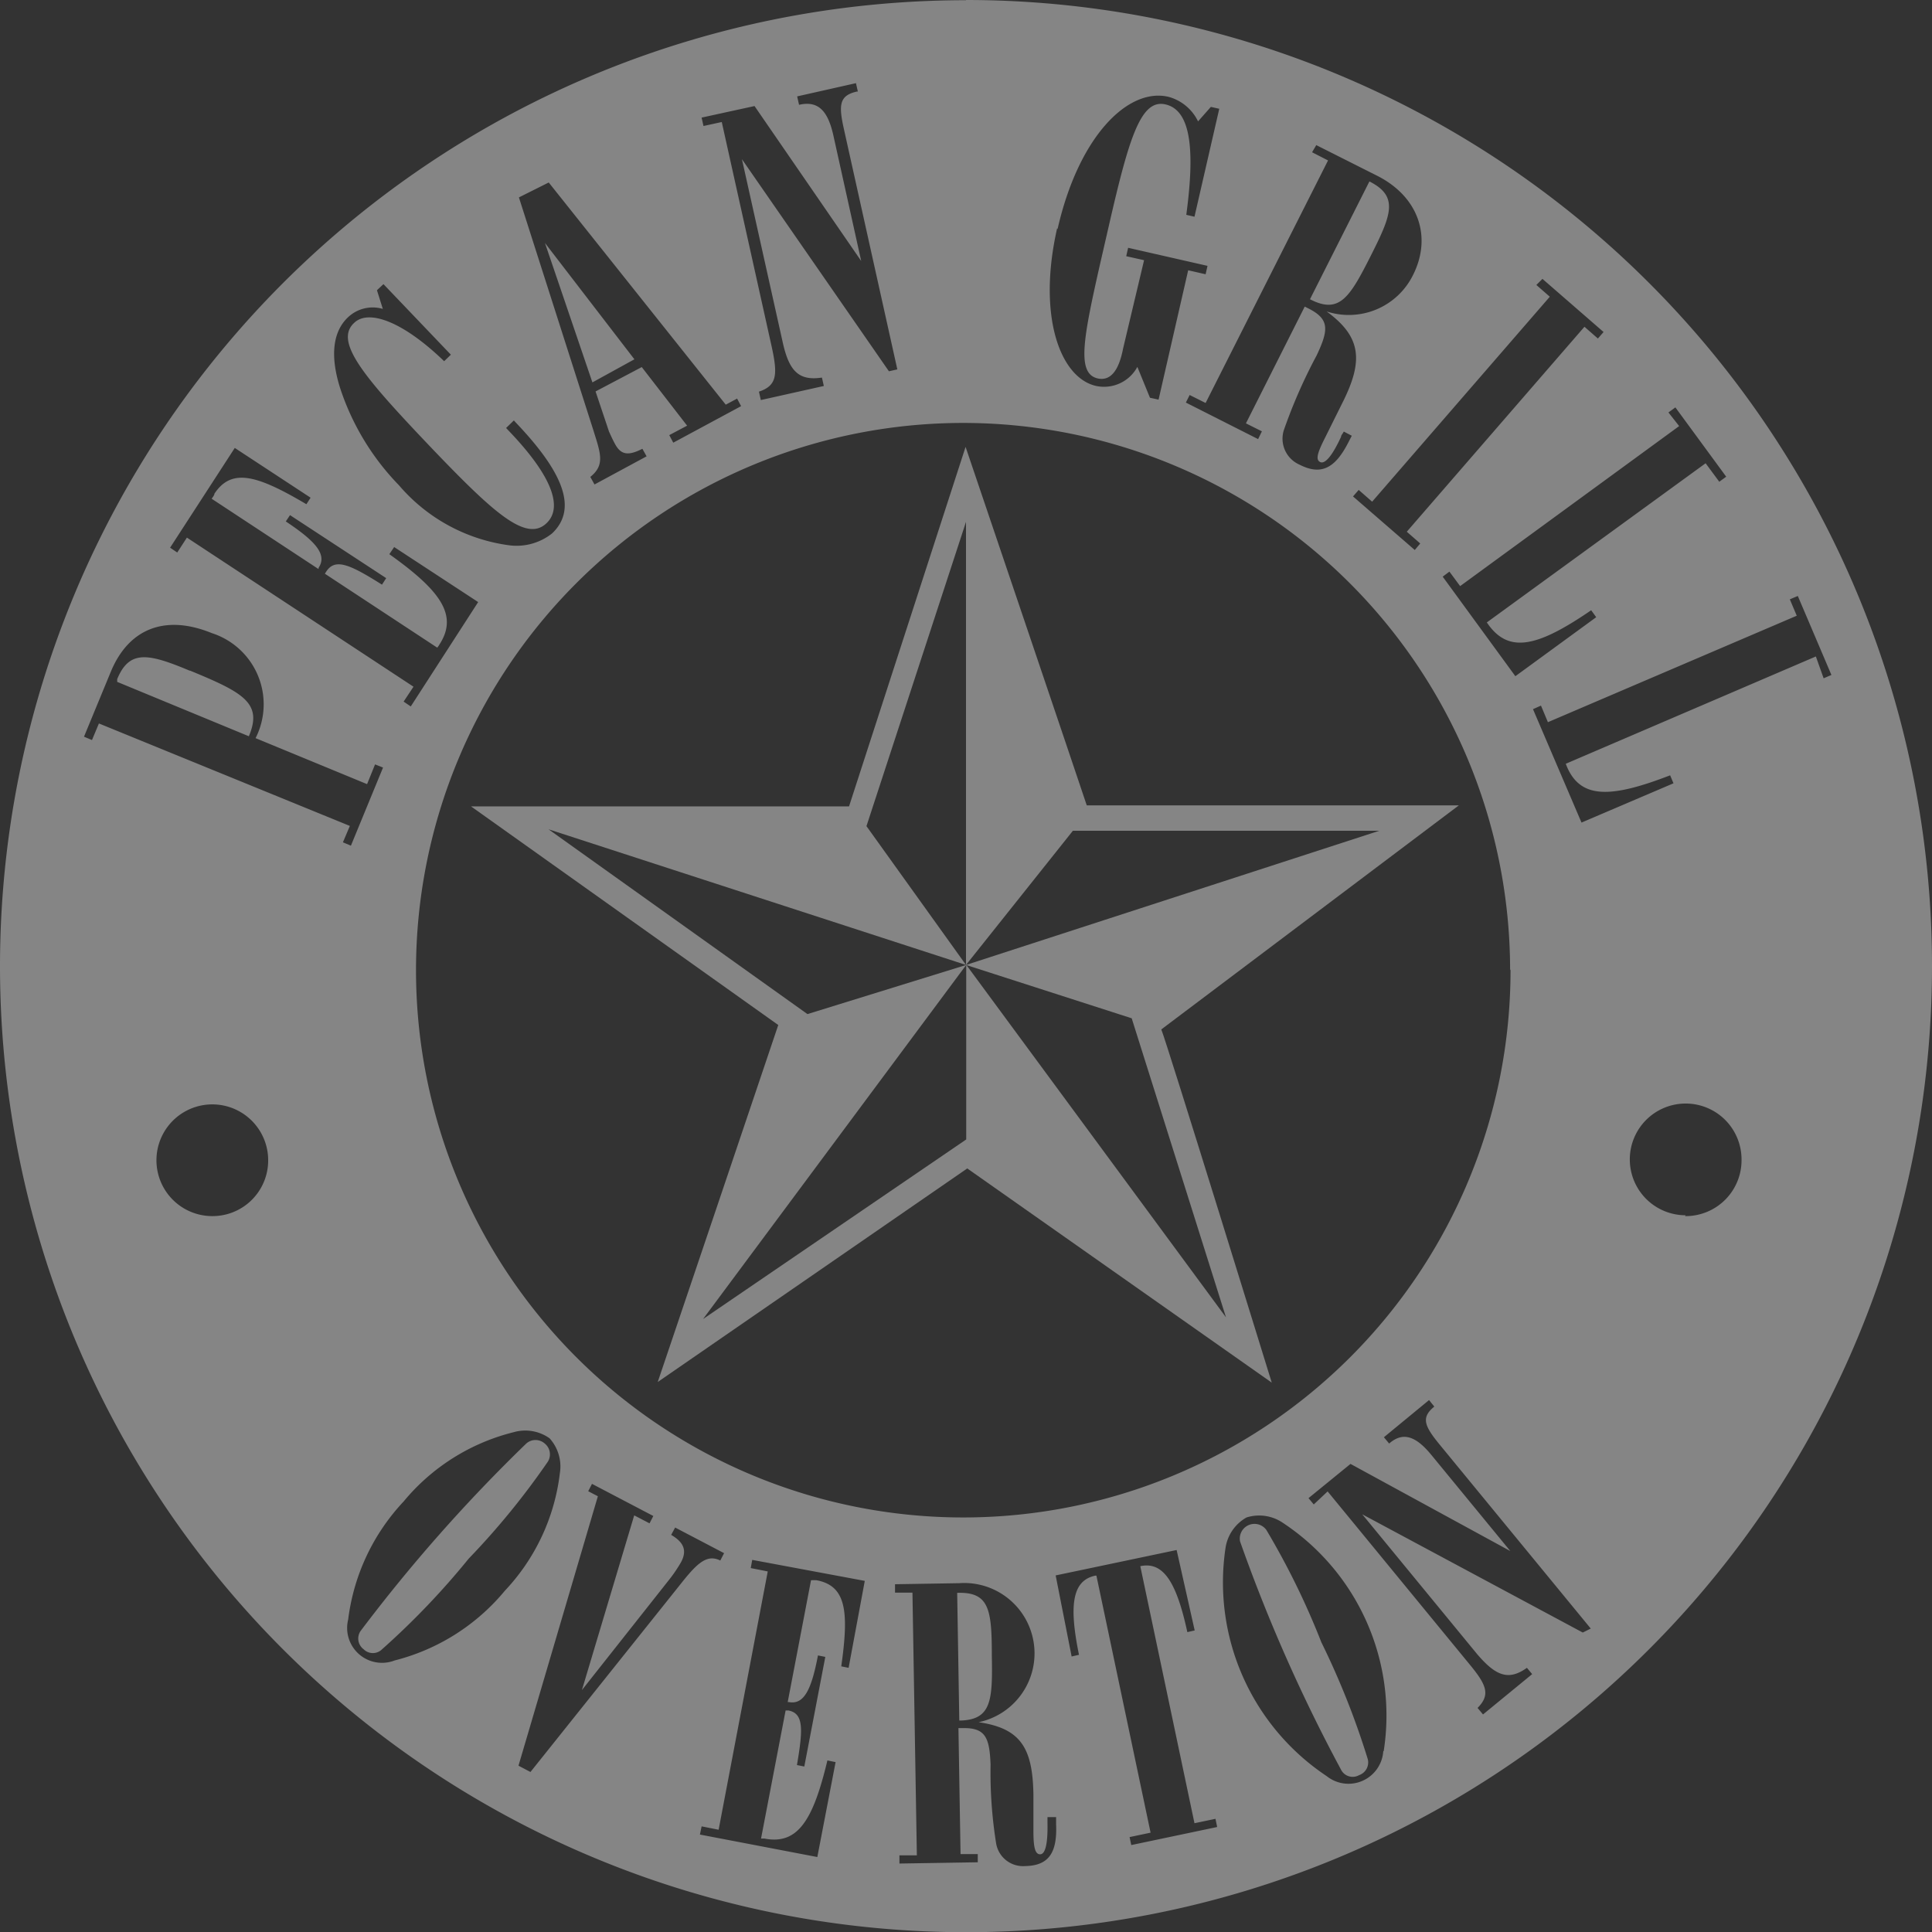 <svg id="Layer_1" data-name="Layer 1" xmlns="http://www.w3.org/2000/svg" width="92" height="92" viewBox="0 0 92 92">
  <rect x="0" y="0" width="92" height="92" fill="#333333" stroke="none"/>
  <defs>
    <style>
      .cls-1 {
        opacity: 0.4;
      }

      .cls-2, .cls-3 {
        fill: #fff;
      }

      .cls-2 {
        fill-rule: evenodd;
      }
    </style>
  </defs>
  <g class="cls-1">
    <path class="cls-2" d="M297.5,366.17c-.23.7-5.74,17-5.74,17L306.5,373l14.5,10.2S316,367,315.74,366.38l14.17-10.67H312.19c-.22-.68-5.77-17.07-5.77-17.07l-5.55,17.12h-18Zm-3.58,14,12.53-16.86-7.56,2.34-12.33-8.8,19.88,6.46h0l-4.74-6.61,4.74-14.49v21.1h0l5.09-6.39h14.59l-19.68,6.39,7.89,2.54,4.49,14.24L306.45,363.3v8.32Z" transform="translate(-260.44 -317.36)"/>
    <path class="cls-3" d="M286.38,386.1a.66.66,0,0,0-.88,0,76.37,76.37,0,0,0-7.9,8.94.64.64,0,0,0,.16.86.62.62,0,0,0,.87,0,36.87,36.87,0,0,0,4.13-4.32,36.13,36.13,0,0,0,3.77-4.62A.66.66,0,0,0,286.38,386.1Zm34.36,4.11a.7.7,0,0,0-1.25.55,77.15,77.15,0,0,0,4.83,10.91.62.62,0,0,0,.84.22.64.64,0,0,0,.41-.77,38.07,38.07,0,0,0-2.21-5.56A36.39,36.39,0,0,0,320.74,390.21Zm-13.07,6c0-2.21-.12-3.05-1.65-3h0l.1,6.08h.09C307.65,399.23,307.71,398.32,307.67,396.2Zm-38.19-46.91c-2-.84-2.88-1-3.46.4l0,.13,6.27,2.59.06-.15C272.9,350.8,271.93,350.3,269.48,349.29Zm53.38-17.67c1.37.69,1.86-.12,2.85-2.08s1.35-2.84-.06-3.55l0,0-2.83,5.61Zm-36.47-2.7,2.26,6.64,2-1.1Zm20.05-11.56a46,46,0,1,0,46,46A46,46,0,0,0,306.44,317.36ZM339.89,337l.33-.24,2.42,3.3-.33.24-.65-.88L331.24,347l.1.14c1,1.34,2.36,1,4.87-.72l.24.33-3.85,2.81-3.46-4.74.32-.24.51.69,10.43-7.62Zm-6-6.36,2.91,2.53-.27.31-.64-.56-8.46,9.76.64.56-.26.31L324.87,341l.27-.31.64.56,8.46-9.76-.64-.56Zm-10.77-6.37,2.82,1.42c2.06,1,2.7,2.95,1.79,4.76a3.41,3.41,0,0,1-4.12,1.74c1.66,1.21,1.77,2.35.74,4.38l-.8,1.61c-.36.71-.48,1.06-.25,1.18s.58-.29,1-1.2c0-.08.09-.16.13-.25l.38.2-.16.31c-.63,1.24-1.3,1.59-2.32,1.07a1.35,1.35,0,0,1-.76-1.63,24.73,24.73,0,0,1,1.57-3.58c.57-1.21.62-1.72-.39-2.23l-.18-.09-2.8,5.56.76.38-.18.37-3.44-1.74.18-.36.76.38L323.68,325l-.76-.39Zm-12.32,4c1-4.41,3.35-6.75,5.28-6.3a2.2,2.2,0,0,1,1.41,1.17l.61-.69.4.09-1.18,5.14-.39-.09c.44-3.26.17-5-1-5.26s-1.73,1.6-2.69,5.79l-.42,1.83c-.81,3.58-1.11,5.2-.11,5.43.59.13,1-.33,1.21-1.42l1-4.21-.85-.19.09-.4,3.78.86-.09.4-.83-.19-1.41,6.16-.41-.09-.6-1.47a1.8,1.8,0,0,1-2,.9C310.9,335.31,309.84,332.37,310.78,328.23Zm21.57,35.29a26.06,26.06,0,1,1-26.06-26.06A26.06,26.06,0,0,1,332.35,363.52Zm-36-41.15,5.08,7.38-1.33-6c-.27-1.2-.75-1.64-1.63-1.44l-.09-.4,2.8-.63.09.4h-.05c-.83.19-.87.63-.62,1.76l2.55,11.47-.4.09-7-10.1,1.94,8.71c.3,1.36.75,1.86,1.87,1.69l.09.4-3,.67-.09-.4c.88-.29.89-.84.61-2.13l-2.38-10.71-.87.19-.09-.4Zm-9.8,3.64L295,336.63l.54-.29.19.36-3.23,1.74-.19-.36.85-.45L291,334.84,288.8,336l.64,1.91c.07.15.16.36.28.58.28.53.63.59,1.31.24l.2.36-2.48,1.34-.2-.36c.71-.57.49-1.12.14-2.24l-3.54-11.07ZM277,332.48a1.71,1.71,0,0,1,1.67-.41l-.28-.89.31-.29,3.21,3.36-.32.31c-2-1.93-3.61-2.47-4.28-1.83-1,.91.52,2.65,3.79,6.08,2.88,3,4.41,4.38,5.37,3.46.79-.76.24-2.25-1.75-4.34l-.18-.19.37-.36.09.1c2.33,2.44,2.93,4.14,1.73,5.28a2.72,2.72,0,0,1-2.09.56,8.36,8.36,0,0,1-5.2-2.85,12,12,0,0,1-2.8-4.62C276.15,334.31,276.29,333.16,277,332.48Zm-5.38,6.21,3.61,2.37-.2.31c-2.35-1.39-3.56-1.74-4.38-.5,0,.07-.08.16-.13.24l5.09,3.35,0-.06c.42-.63-.13-1.26-1.56-2.21l.2-.3,4.58,3-.2.31c-1.51-.95-2.22-1.28-2.65-.63l-.07.11,5.35,3.52a.71.71,0,0,0,.1-.14c.91-1.39.08-2.56-2.38-4.31l.23-.34,4,2.62L280,351l-.34-.23.47-.71-10.79-7.1-.46.71-.34-.23Zm-1.07,36.58a2.66,2.66,0,1,1,2.66-2.66A2.65,2.65,0,0,1,270.55,375.27Zm-5.4-23.46-.33.79-.38-.16,1.28-3.1c.86-2.07,2.61-2.73,4.81-1.83a3.56,3.56,0,0,1,2.08,5v0l5.31,2.19.38-.94.38.15-1.53,3.72-.38-.16.33-.78Zm14.08,44.62a1.66,1.66,0,0,1-2.21-1.95,10,10,0,0,1,2.64-5.62,9.89,9.89,0,0,1,5.24-3.3,2,2,0,0,1,1.71.29,2,2,0,0,1,.49,1.66,9.84,9.84,0,0,1-2.62,5.6A10,10,0,0,1,279.23,396.43Zm13.7-3.74-7.23,9.05-.57-.3,3.78-12.83-.46-.24.18-.35,2.92,1.53-.18.35-.73-.38-2.49,8.32,4.11-5.2a6.84,6.84,0,0,0,.61-.89c.29-.54.15-.94-.47-1.3l.19-.35,2.33,1.22-.18.35C294.13,391.37,293.68,391.75,292.93,392.69Zm7.92,4.09-.35-.07c.37-2.61.24-3.83-1.17-4.1a2.48,2.48,0,0,0-.27,0l-1.11,5.8H298c.72.14,1.08-.58,1.39-2.22l.35.07-1,5.22-.35-.07c.29-1.7.33-2.46-.41-2.6l-.13,0-1.17,6.1.16,0c1.59.31,2.32-.87,3-3.72l.39.08-.87,4.52-5.59-1.07.08-.39.81.16L297,392.19l-.81-.16.07-.39,5.36,1Zm8.41,9.44a1.3,1.3,0,0,1-1.38-1.05,21.32,21.32,0,0,1-.27-3.78c-.05-1.29-.24-1.76-1.33-1.74h-.2l.1,6H307v.39l-3.73.06v-.39h.83l-.21-12.51-.83,0v-.4l3.05-.05a3.35,3.35,0,0,1,.93,6.62c2,.29,2.57,1.22,2.61,3.42l0,1.74c0,.77.07,1.13.32,1.13s.37-.51.35-1.5v-.27h.41c0,.11,0,.23,0,.34C310.79,405.6,310.37,406.2,309.26,406.22Zm5.05-1-.08-.38,1-.21-2.58-12.24-.05,0c-1.11.23-1.26,1.42-.78,3.77l-.35.08-.76-3.86,5.76-1.21.86,3.83-.35.08c-.51-2.35-1.13-3.38-2.24-3.14h0l2.58,12.24,1-.21.08.39Zm12-4.47a1.66,1.66,0,0,1-2.69,1.19,11.08,11.08,0,0,1-4.82-10.88,2,2,0,0,1,1-1.44,2,2,0,0,1,1.72.25,11,11,0,0,1,4.81,10.88Zm9.5-5.65-10.5-5.63,5.48,6.67c.86,1,1.47,1.28,2.36.64l.25.3L331.06,399l-.26-.31c.64-.64.41-1.12-.4-2.1l-6.74-8.21L323,389l-.25-.3,2-1.63,7.61,4.15-3.77-4.59c-.75-.91-1.36-1.09-2-.53l-.25-.3,2.15-1.77.25.31,0,0c-.64.52-.47.92.23,1.78l7.22,8.79Zm4.9-19.87a2.66,2.66,0,1,1,2.66-2.66A2.66,2.66,0,0,1,340.68,375.27Zm6.2-26.61L335,353.73l.06.15c.66,1.53,2.09,1.49,4.91.4l.16.38-4.38,1.87-2.31-5.4.38-.17.33.79L346,346.68l-.33-.78.38-.16,1.6,3.76-.37.16Z" transform="translate(-260.44 -317.36)"/>
  </g>
</svg>
